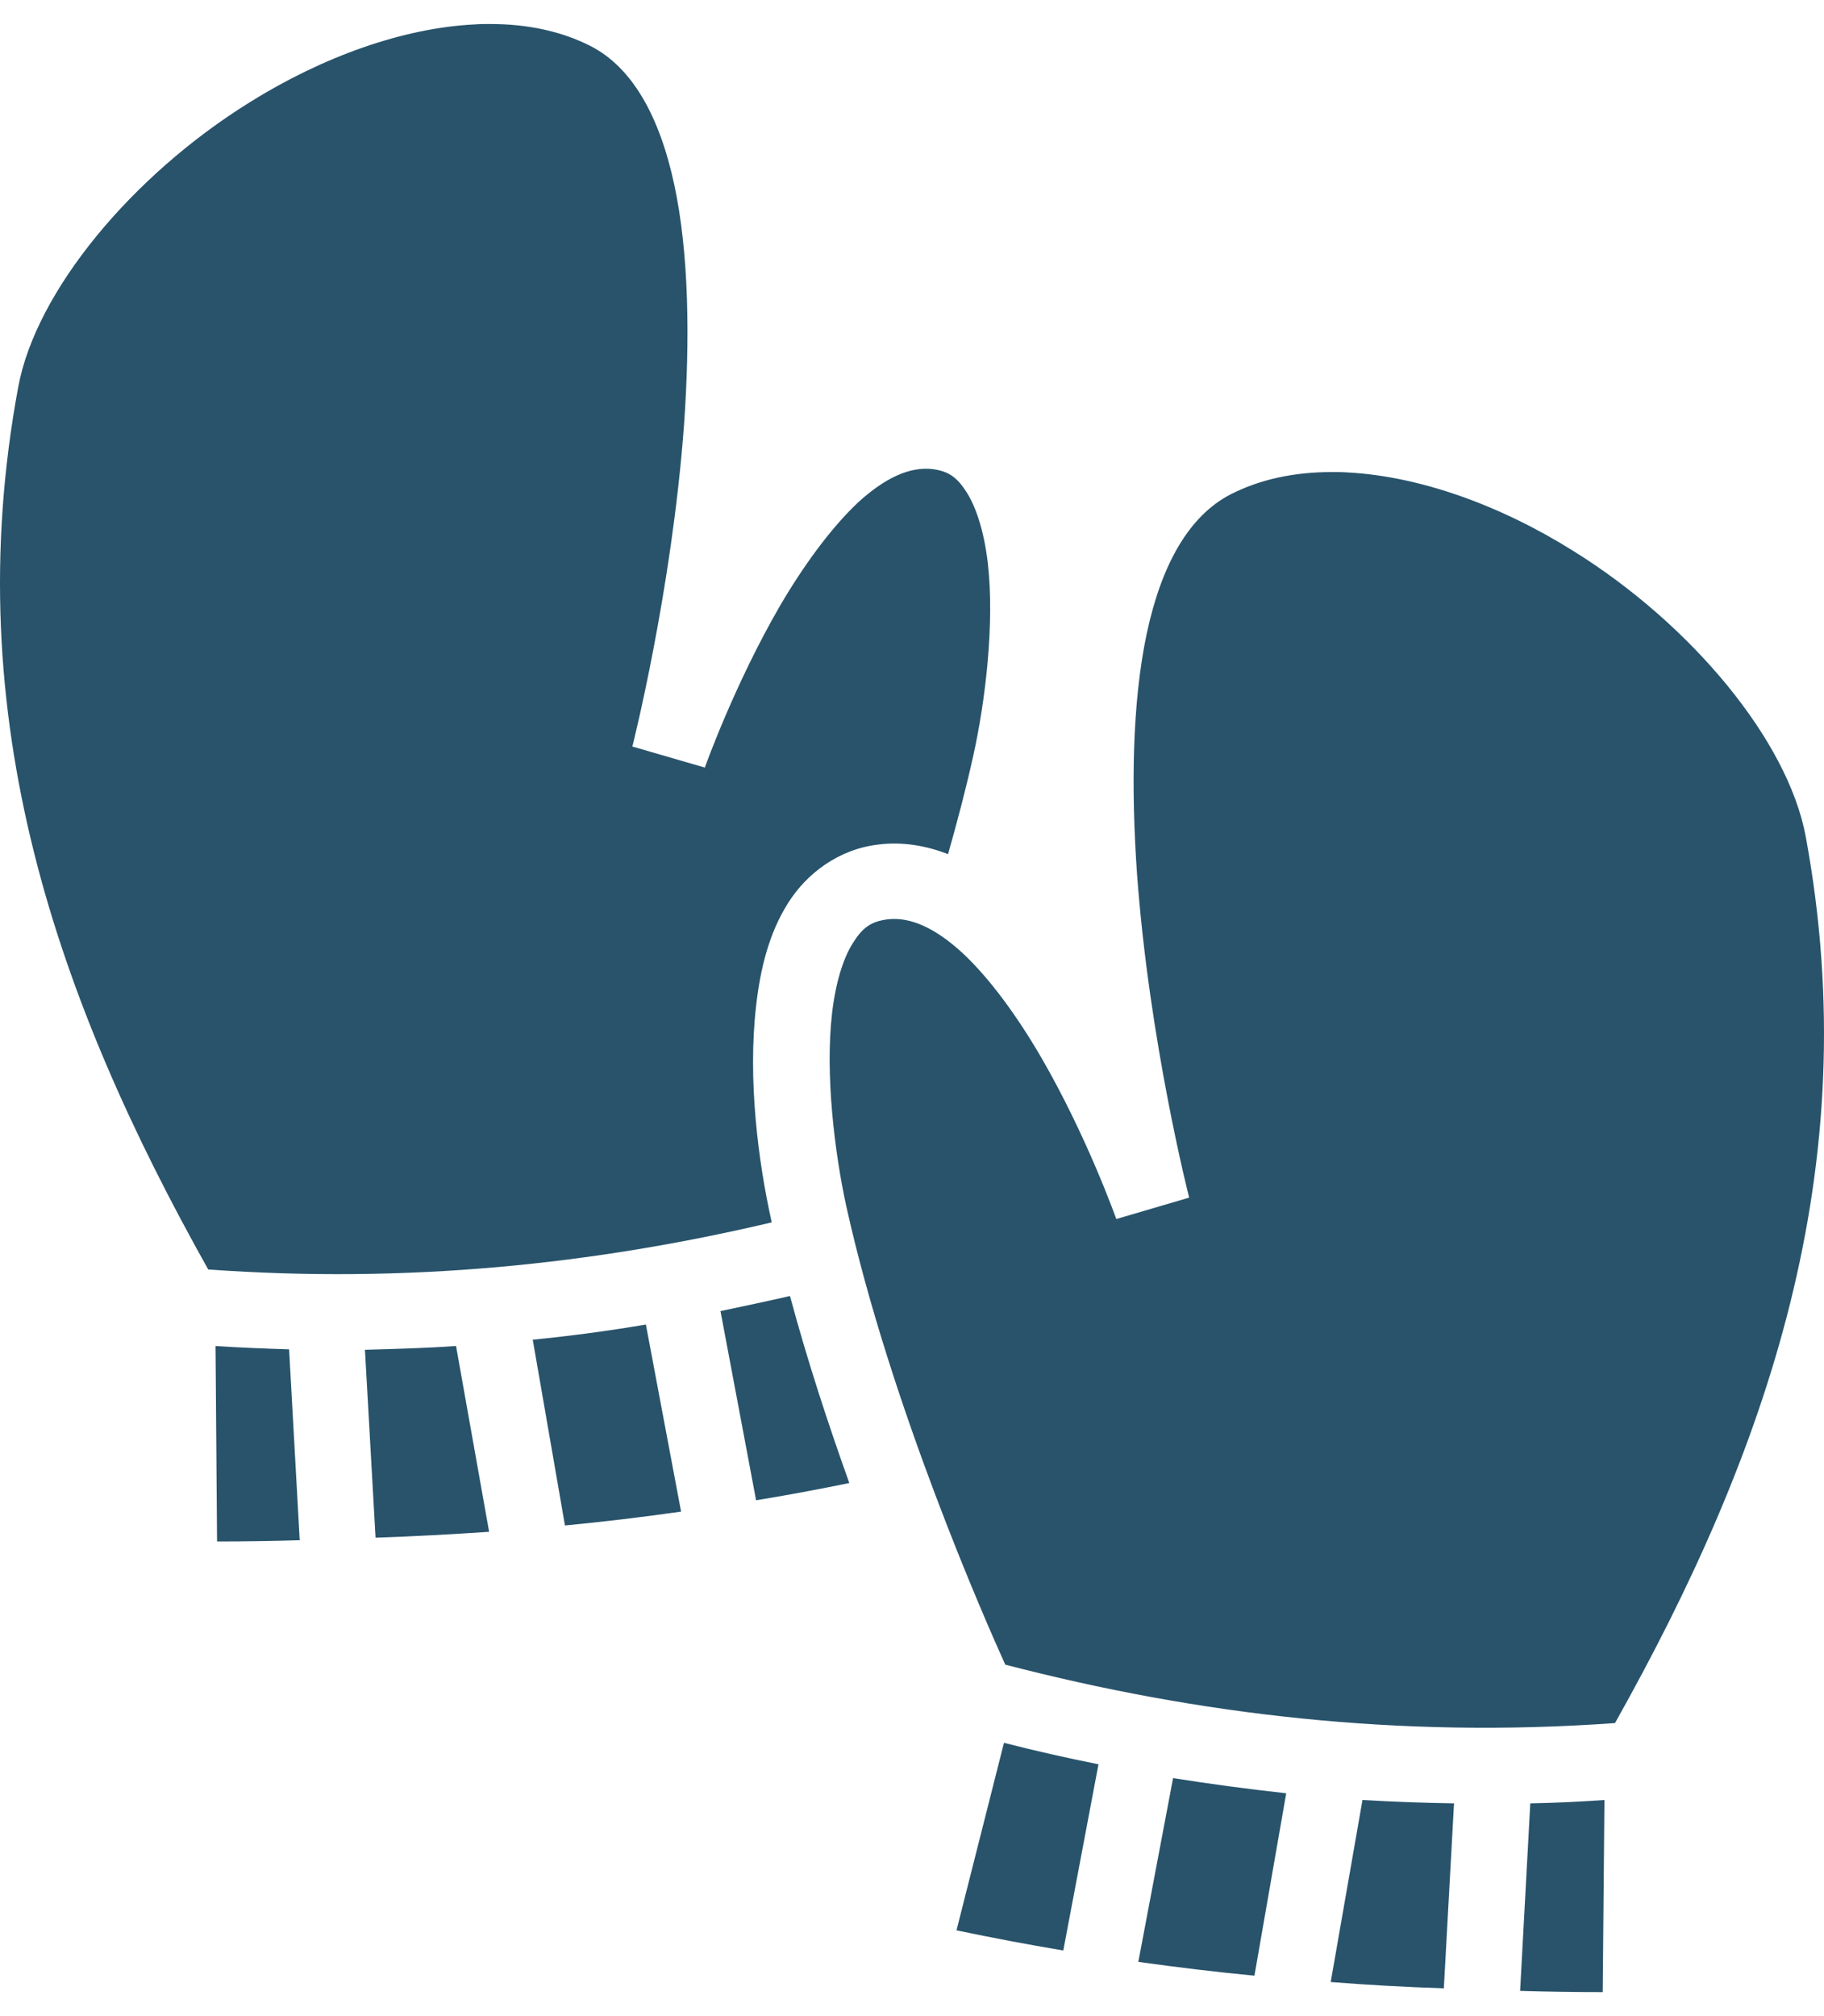 <svg width="38" height="42" viewBox="0 0 38 42" fill="none" xmlns="http://www.w3.org/2000/svg">
<path d="M10.216 0.5C10.102 0.5 9.996 0.5 9.881 0.509C8.398 0.584 6.729 1.178 5.202 2.131C2.746 3.656 0.751 6.067 0.381 8.056C-0.899 14.948 1.204 20.859 4.338 26.446C8.486 26.744 12.362 26.341 16.078 25.465C15.796 24.204 15.575 22.497 15.752 20.955C15.84 20.185 16.017 19.449 16.414 18.819C16.802 18.197 17.473 17.689 18.303 17.593C18.815 17.531 19.301 17.619 19.751 17.794C19.945 17.111 20.13 16.41 20.28 15.727C20.528 14.606 20.722 12.995 20.581 11.743C20.51 11.121 20.351 10.595 20.148 10.271C19.945 9.947 19.768 9.816 19.424 9.772C18.956 9.72 18.444 9.947 17.87 10.473C17.305 11.007 16.732 11.795 16.246 12.627C15.293 14.274 14.684 15.99 14.684 15.99L13.174 15.552C13.174 15.552 13.995 12.321 14.251 8.844C14.374 7.095 14.357 5.293 14.048 3.851C13.739 2.408 13.165 1.403 12.309 0.962C11.691 0.647 10.985 0.501 10.216 0.5ZM27.74 9.834C26.972 9.834 26.257 9.982 25.639 10.298C24.774 10.744 24.2 11.751 23.891 13.196C23.582 14.65 23.565 16.454 23.688 18.206C23.944 21.709 24.774 24.949 24.774 24.949L23.256 25.395C23.256 25.395 22.646 23.67 21.684 22.015C21.199 21.183 20.625 20.386 20.051 19.852C19.477 19.326 18.965 19.099 18.497 19.151C18.144 19.195 17.968 19.326 17.765 19.651C17.561 19.974 17.402 20.5 17.332 21.131C17.191 22.383 17.385 24.003 17.632 25.133C18.559 29.31 20.554 33.82 20.943 34.678C24.951 35.72 29.144 36.219 33.646 35.895C36.798 30.282 38.899 24.344 37.619 17.426C37.248 15.43 35.244 13.012 32.781 11.48C31.245 10.517 29.568 9.921 28.076 9.842C27.961 9.834 27.855 9.834 27.74 9.834ZM16.458 26.998C15.972 27.112 15.496 27.208 15.01 27.313L15.752 31.254C16.396 31.149 17.049 31.026 17.694 30.895C17.261 29.686 16.82 28.346 16.458 26.998ZM13.456 27.593C12.68 27.725 11.894 27.83 11.099 27.909L11.77 31.779C12.582 31.701 13.395 31.604 14.189 31.49L13.456 27.593ZM4.49 28.04L4.522 32.112C5.101 32.112 5.67 32.103 6.244 32.086L6.023 28.11C5.511 28.093 5.003 28.075 4.49 28.04ZM9.501 28.04C8.883 28.084 8.248 28.101 7.603 28.119L7.824 32.033C8.627 32.007 9.404 31.963 10.19 31.911L9.501 28.04ZM20.916 36.307L19.927 40.213C20.678 40.37 21.419 40.51 22.152 40.633L22.885 36.754C22.223 36.622 21.569 36.473 20.916 36.307ZM24.439 37.042L23.715 40.87C24.518 40.983 25.33 41.08 26.134 41.158L26.796 37.358C26.001 37.27 25.215 37.165 24.439 37.042ZM28.385 37.498L27.723 41.29C28.5 41.351 29.285 41.395 30.08 41.421L30.292 37.568C29.656 37.559 29.02 37.533 28.385 37.498ZM33.426 37.498C32.905 37.533 32.393 37.559 31.881 37.568L31.669 41.474C32.234 41.491 32.808 41.5 33.39 41.5L33.426 37.498Z" fill="#28536B"/>
</svg>
